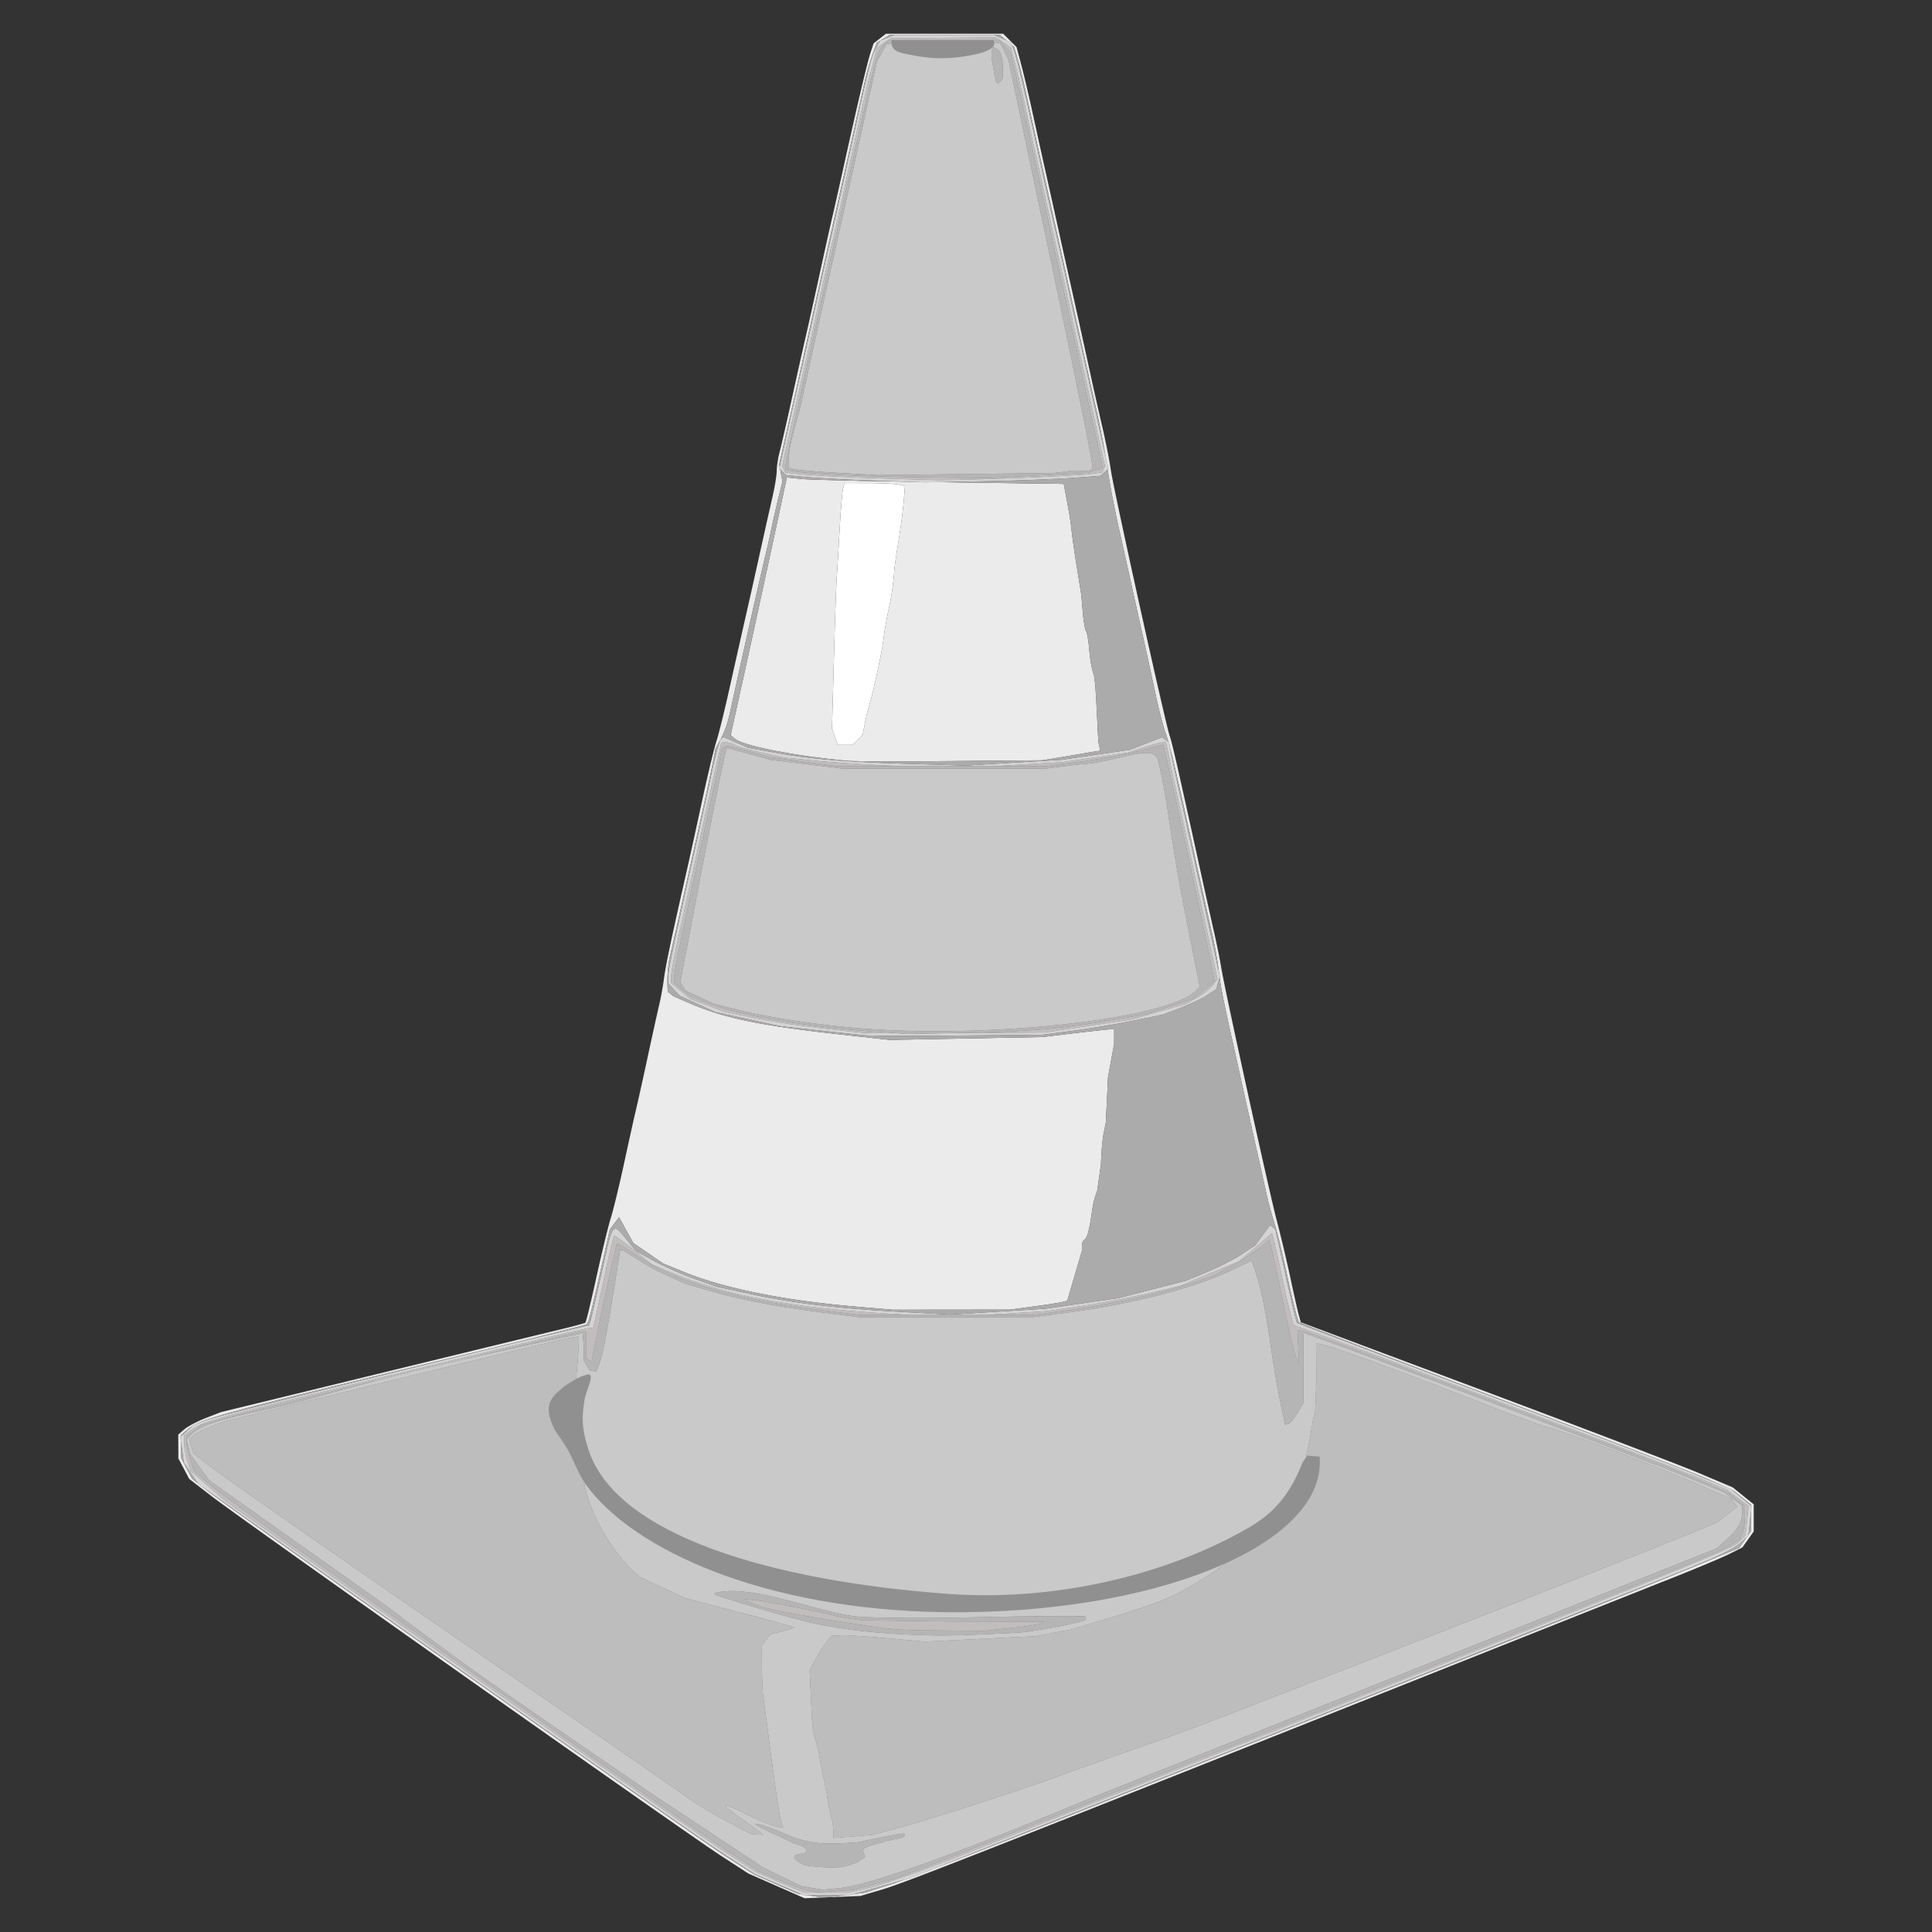 <svg xmlns="http://www.w3.org/2000/svg" xml:space="preserve" fill-rule="evenodd" stroke-linejoin="round" stroke-miterlimit="2" clip-rule="evenodd" viewBox="0 0 64 64">
  <rect x="0" y="0" width="64" height="64" fill="#333333" stroke="none"/>
  <g id="white">
    <path fill="#fefffe" d="m28.58 24.341-.333.333h-.497l-.189-.532.062-2.256c.033-1.241.075-2.463.093-2.715.018-.252.062-.984.098-1.626.036-.642.086-1.252.111-1.355l.045-.188.8.001c.44.001.892.023 1.004.048l.203.047-.036.473a19.62 19.62 0 0 1-.17 1.307c-.075.459-.14.909-.146 1.001a8.07 8.07 0 0 1-.186 1.298c-.057.249-.131.678-.166.953-.078.636-.4 1.959-.4 1.959l-.13.463c-.071.255-.163.789-.163.789Z"/>
    <path fill="#ebebeb" d="m26.653 62.882-1.856-.816-.918-.594C22.708 60.713 8.053 50.37 7.034 49.583l-.766-.592-.359-.678-.004-.792.204-.175c.112-.096.43-.263.705-.371l.5-.195 5.151-1.257c2.833-.691 5.541-1.35 6.018-1.464.477-.114.886-.224.909-.244.023-.019.189-.704.368-1.521.18-.817.392-1.691.473-1.944.08-.252.281-1.077.445-1.834.164-.757.339-1.545.389-1.751.05-.207.225-.995.388-1.751.163-.757.338-1.545.387-1.751.05-.207.117-.582.151-.834.058-.438.217-1.204.634-3.044.236-1.042.302-1.338.672-3.043.165-.757.36-1.564.435-1.793.075-.229.274-1.036.442-1.793.169-.756.388-1.732.488-2.168.1-.435.319-1.411.486-2.168.168-.756.367-1.646.443-1.976.076-.331.138-.718.138-.86 0-.142.043-.416.094-.608.052-.192.23-.969.396-1.725.166-.757.384-1.733.485-2.168.1-.436.317-1.412.481-2.168.165-.757.34-1.545.39-1.751.05-.207.227-.995.394-1.751.454-2.056.758-3.342.869-3.678l.1-.3.408-.317h3.884l.443.443.152.571c.084.314.247 1.002.362 1.529.115.528.289 1.316.386 1.752.098.435.273 1.223.389 1.751.117.527.291 1.315.389 1.751.256 1.144.554 2.491.783 3.543.11.505.284 1.274.386 1.71.102.436.227 1.073.278 1.417.103.697 1.81 8.404 1.949 8.797.083.237.287 1.133.98 4.295.165.756.382 1.732.481 2.168.099.435.209.979.245 1.209.103.666 1.585 7.417 1.84 8.38.128.481.328 1.326.446 1.876.118.55.244 1.111.281 1.246l.067.245 6.07 2.275c3.338 1.251 6.558 2.482 7.156 2.736l1.086.461.694.561-.001.898-.375.528-.431.217c-.237.119-1.082.474-1.877.789-.796.315-2.955 1.173-4.799 1.907-17.775 7.073-20.601 8.185-21.371 8.414l-.74.219-1.848.076Zm.122-.098c.513.085.489.085 1.221-.005l.661-.082.924-.297c.508-.164 3.403-1.284 6.434-2.49 3.03-1.207 8.462-3.365 12.07-4.796a955.177 955.177 0 0 0 8.044-3.222l1.483-.618.385-.542.001-.892-.582-.467-.868-.385c-.478-.211-3.698-1.45-7.155-2.753-3.458-1.302-6.321-2.399-6.362-2.438-.042-.038-.213-.708-.38-1.487-.167-.78-.363-1.587-.436-1.793a12.91 12.91 0 0 1-.297-1.126 456.06 456.06 0 0 0-.344-1.542l-.39-1.751a496.86 496.86 0 0 0-.398-1.793c-.275-1.227-.365-1.697-.423-2.218a14.788 14.788 0 0 0-.241-1.292c-.104-.454-.325-1.445-.491-2.202-.652-2.97-.89-3.974-1.016-4.294-.072-.184-.226-.784-.343-1.334-.117-.551-.293-1.357-.391-1.793-.098-.436-.274-1.224-.39-1.751-.116-.527-.291-1.315-.389-1.751a32.788 32.788 0 0 1-.472-2.502 27.985 27.985 0 0 0-.301-1.542c-.209-.923-.406-1.81-.782-3.502l-.393-1.772a1920.26 1920.26 0 0 0-.773-3.481l-.386-1.755a19.777 19.777 0 0 0-.298-1.218l-.107-.34-.463-.398h-3.659l-.417.25-.149.396a9.652 9.652 0 0 0-.294 1.063l-.836 3.753c-.677 3.024-.879 3.93-1.257 5.649-.103.47-.304 1.361-.446 1.98l-.257 1.126.108.574-.135.547c-.074.3-.185.79-.246 1.089-.062.298-.152.692-.2.875a413.45 413.45 0 0 0-1.172 5.212 3.671 3.671 0 0 1-.281.792l-.181.333-.115.584a97.21 97.21 0 0 1-.388 1.793l-.576 2.585c-.167.756-.345 1.544-.395 1.751-.107.436-.138.81-.112 1.334l.184.152.521.227c1.149.499 2.341.748 4.997 1.041l1.652.183L32 34.401l2.527-.047 1.069-.128c.588-.07 1.124-.128 1.191-.129h.121v.479l-.203 1.102-.072 1.505-.072.354c-.04.194-.08.654-.089 1.021l-.126.892a2.546 2.546 0 0 0-.164.625c-.088.645-.165.941-.257.99-.047.025-.086.12-.086.21v.165l-.486 1.651-.17.042c-.094.023-.52.089-.948.146l-.777.104-3.888.004-1.263-.108c-2.323-.199-4.315-.6-5.624-1.133l-.707-.288-.996-.68-.472-.854-.305.402-.206.917c-.414 1.836-.498 2.169-.564 2.223-.037.03-1.576.418-3.421.861-8.999 2.163-9.381 2.267-9.854 2.672l-.156.134.004.78.356.668.476.377c.765.606 16.194 11.487 17.216 12.141l.931.595 1.424.629.366.061Zm8.283-37.685-.531.087-3.013.026c-1.657.015-3.188.012-3.402-.007-1.705-.147-3.492-.495-3.771-.735l-.136-.117.457-2.07c.251-1.138.67-3.059.93-4.268l.474-2.198.489.05c.268.028 2.332.076 4.586.106l4.097.056.049.258c.145.776.175.957.212 1.3.023.206.088.671.146 1.034l.106.659.069.433.047.555c.026.305.076.596.111.645.036.049.085.343.11.654.025.31.092.664.149.786l.045.334.029.45.074 1.44.064.291-.341.052c-.285.051-.758.131-1.05.179Zm-6.478-.758s.092-.534.163-.789l.13-.463s.322-1.323.4-1.959c.035-.275.109-.704.166-.953a8.07 8.07 0 0 0 .186-1.298c.006-.092.071-.542.146-1.001a19.62 19.62 0 0 0 .17-1.307l.036-.473-.203-.047c-.112-.025-.564-.047-1.004-.048l-.8-.001-.045.188c-.025.103-.075.713-.111 1.355-.036.642-.08 1.374-.098 1.626-.018.252-.06 1.474-.093 2.715l-.062 2.256.189.532h.497l.333-.333Z"/>
  </g>
  <g id="grey">
    <path fill="#707070" d="m25.825 62.436-.803-.345-1.128-.732c-.961-.625-9.069-6.326-15.442-10.859l-1.874-1.333-.486-.711-.118-.857.436-.398.462-.17c.385-.142 8.171-2.077 11.642-2.893l.996-.234.045-.13c.025-.071.182-.745.349-1.496.413-1.856.373-1.8.851-1.218l.309.377.587.325c.323.179.925.446 1.337.594l.75.267 1.069.232c1.439.311 2.851.482 4.934.598l1.738.097 3.172-.198 2.403-.35 2.235-.578.68-.28c.375-.153.89-.416 1.146-.584l.464-.304.497-.675.173.149.341 1.532c.187.843.356 1.545.375 1.561.019.017 2.742 1.046 6.051 2.288 3.31 1.241 6.543 2.477 7.184 2.746l1.166.488.655.55-.103.974-.179.171c-.293.282-.763.503-2.754 1.296a24318.52 24318.52 0 0 1-20.604 8.193l-4.228 1.682-2.003.57h-1.521l-.804-.345Zm2.822-28.14c-.187-.019-.887-.094-1.555-.167l-1.215-.133-2.18-.47-1.185-.542-.377-.411.001-.218c.001-.225.117-.775 1.077-5.096a270.6 270.6 0 0 0 .392-1.793c.109-.504.233-.948.276-.986l.078-.069.816.357.843.156c1.172.218 2.385.32 4.535.383l1.847.055 3.167-.192 2.265-.332 1.058-.415.239.17.055.312c.03.171.147.724.26 1.228.113.505.332 1.499.487 2.21l.58 2.649.299 1.356-.123.421-.31.202c-.17.112-.565.3-.878.419l-.57.216-.98.203c-.54.111-1.44.263-2.002.336l-1.02.134-2.77.025c-1.523.014-2.923.01-3.11-.008Zm.292-18.377a51.72 51.72 0 0 1-2.304-.122l-.603-.06-.216-.223.301-1.361c.165-.749.341-1.53.391-1.736.05-.207.227-.995.393-1.751.166-.757.384-1.733.484-2.168.191-.832.372-1.648.872-3.919.559-2.539.602-2.702.798-3.055l.099-.179.474-.185h3.305l.557.247.1.273c.119.325.382 1.456.984 4.233.164.757.34 1.545.39 1.751.051.206.226.994.389 1.751.163.757.338 1.545.389 1.751.05.206.226.994.391 1.751.165.757.365 1.654.444 1.995l.145.618-.27.233-.963.071c-.529.039-1.837.088-2.906.108l-1.944.037-1.7-.06Z"/>
    <path fill="#d4d4d4" d="m25.825 62.436-.803-.345-1.128-.732c-.961-.625-9.069-6.326-15.442-10.859l-1.874-1.333-.486-.711-.118-.857.436-.398.462-.17c.385-.142 8.171-2.077 11.642-2.893l.996-.234.045-.13c.025-.071.182-.745.349-1.496.413-1.856.373-1.8.851-1.218l.309.377.587.325c.323.179.925.446 1.337.594l.75.267 1.069.232c1.439.311 2.851.482 4.934.598l1.738.097 3.172-.198 2.403-.35 2.235-.578.68-.28c.375-.153.89-.416 1.146-.584l.464-.304.497-.675.173.149.341 1.532c.187.843.356 1.545.375 1.561.019.017 2.742 1.046 6.051 2.288 3.31 1.241 6.543 2.477 7.184 2.746l1.166.488.655.55-.103.974-.179.171c-.293.282-.763.503-2.754 1.296a24318.52 24318.52 0 0 1-20.604 8.193l-4.228 1.682-2.003.57h-1.521l-.804-.345Zm6.823-18.876-2.456.001-.493-.028c-3.368-.19-5.593-.597-7.415-1.358l-.677-.282-.613-.491c-.337-.27-.63-.477-.651-.459-.02.018-.135.483-.253 1.033l-.325 1.5-.109.499-.194.028c-.107.015-1.418.322-2.915.684-9.529 2.299-9.706 2.345-10.2 2.679l-.248.167.001.265c0 .146.048.414.107.596l.107.332 1.194 1.033 7.775 5.489c4.277 3.019 8.228 5.779 8.781 6.134l1.005.645 1.56.67h1.455l.566-.126c.658-.146 1.978-.617 4.03-1.438l5.443-2.167c19.918-7.919 19.262-7.652 19.569-7.97l.129-.133.103-.972-.714-.538-.748-.322c-.411-.177-2.366-.931-4.344-1.675l-5.637-2.123a289.451 289.451 0 0 0-2.837-1.054l-.796-.285-.1-.375a34.141 34.141 0 0 1-.304-1.334 36.752 36.752 0 0 0-.256-1.147l-.053-.187-1.082.928-1.958.816-1.069.253a31.25 31.25 0 0 1-2.218.42l-1.149.167-2.011.125Zm-4.001-9.264c-.187-.019-.887-.094-1.555-.167l-1.215-.133-2.18-.47-1.185-.542-.377-.411.001-.218c.001-.225.117-.775 1.077-5.096a270.6 270.6 0 0 0 .392-1.793c.109-.504.233-.948.276-.986l.078-.069.816.357.843.156c1.172.218 2.385.32 4.535.383l1.847.055 3.167-.192 2.265-.332 1.058-.415.239.17.055.312c.03.171.147.724.26 1.228.113.505.332 1.499.487 2.21l.58 2.649.299 1.356-.123.421-.31.202c-.17.112-.565.3-.878.419l-.57.216-.98.203c-.54.111-1.44.263-2.002.336l-1.02.134-2.77.025c-1.523.014-2.923.01-3.11-.008Zm1.091-.067.318.023 1.352-.026.349-.002 2.867-.022 2.872-.435 1.793-.513.362-.204c.199-.112.433-.297.52-.411l.158-.207-.55-2.524c-.302-1.388-.63-2.88-.729-3.316a88.912 88.912 0 0 1-.301-1.397l-.123-.604h-.106c-.058 0-.34.076-.626.169l-.52.17-2.167.317-2.273.136-1.76-.001h-1.216a55.378 55.378 0 0 1-2.817-.169l-1.167-.117-.774-.17c-.425-.094-.817-.208-.87-.253-.1-.086-.445-.115-.445-.037 0 .025-.064.316-.142.646-.078.331-.255 1.127-.394 1.769-.138.642-.334 1.542-.436 2.001-.553 2.494-.679 3.105-.68 3.298l-.001.213.632.524 1.149.435.98.201c.833.17 1.829.306 3.557.487.099.011.551.017 1.188.019Zm-.799-18.31a51.72 51.72 0 0 1-2.304-.122l-.603-.06-.216-.223.301-1.361c.165-.749.341-1.53.391-1.736.05-.207.227-.995.393-1.751.166-.757.384-1.733.484-2.168.191-.832.372-1.648.872-3.919.559-2.539.602-2.702.798-3.055l.099-.179.474-.185h3.305l.557.247.1.273c.119.325.382 1.456.984 4.233.164.757.34 1.545.39 1.751.051.206.226.994.389 1.751.163.757.338 1.545.389 1.751.05.206.226.994.391 1.751.165.757.365 1.654.444 1.995l.145.618-.27.233-.963.071c-.529.039-1.837.088-2.906.108l-1.944.037-1.7-.06Zm-.154-.085c.913.032 1.922.063 2.243.069.833.015 4.588-.131 5.072-.198l.407-.056.096-.213-.131-.572c-.072-.314-.224-1.003-.337-1.53A72.907 72.907 0 0 0 35.838 12c-.05-.207-.224-.994-.388-1.751a99.708 99.708 0 0 0-.389-1.751c-.05-.207-.225-.995-.388-1.751-.164-.757-.338-1.545-.389-1.751-.05-.207-.182-.807-.293-1.335a38.789 38.789 0 0 0-.355-1.523l-.151-.564-.494-.333-3.478.026-.462.312-.197.77c-.195.759-.29 1.177-.884 3.897-.165.757-.342 1.545-.392 1.751-.05.207-.226.995-.391 1.752-.164.756-.381 1.732-.481 2.167-.101.436-.321 1.405-.489 2.153l-.307 1.361.101.225.557.06c.306.033 1.304.086 2.217.119Z"/>
    <path fill="#c9c9c9" d="m26.891 62.539-.347-.061-1.25-.606-3.609-2.39c-4.233-2.9-5.953-4.053-8.979-6.351l-5.782-4.096-.616-.851-.129-.503.13-.135c.526-.577 2.347-.736 4.189-1.27 2.828-.818 5.807-1.475 8.72-2.09h.082l.041.423-.008.443.086.161c.154.257.157.183.219.2l.113.033.142-.379c.094-.398.109-.255.53-2.889l.123-.771h.068c.037 0 .803.531 1.258.739l.828.378.843.244c1.005.291 2.207.521 3.792.723l1.166.149 5.637.004 1.118-.148c2.308-.306 4.295-.819 5.604-1.447l.6-.288.054.149c.479 1.32.563 2.895.843 4.26l.21 1.025.111-.03c.06-.017.197-.178.304-.358l.195-.328v-2.293h.087c.129 0 11.289 4.196 12.652 4.757l1.174.483.617.445v.248c0 .309-.133.535-.522.89l-.305.277-.534.214c-6.705 2.679-13.411 5.354-20.118 8.028-.992.396-6.833 2.887-8.504 3.03l-.486.041-.347-.06Zm6.291-8.429c.331-.013.663-.025.988-.077.595-.093 1.191-.195 1.766-.355.051-.014.053-.136 0-.137-2.445-.037-4.894.121-7.338.026-1.281-.05-3.698-1.142-4.919-.793-.033.01.022.066.055.077.885.28 1.777.546 2.678.789 1.442.388 3.057.505 4.551.535.74.015 2.219-.065 2.219-.065Zm-5.577 6.535-.001.24 1.286-.097 1.117-.305c.985-.27 4.311-1.352 5.103-1.661.16-.063 1.144-.414 2.187-.781 1.808-.637 2.457-.876 3.547-1.304.267-.105 2.061-.8 3.985-1.544 3.877-1.5 10.191-3.986 11.322-4.457l.729-.303.664-.515-.187-.27-1.298-.559c-1.551-.667-4.492-1.773-4.941-1.856l-1.307-.473s-6.136-2.43-6.215-2.241l.01 1.212-.044 1.115c-.124 0-.156 2.03-1.142 3.384-.411.563-2.043 1.728-2.291 1.89-1.27.832-1.676.986-4.679 1.867l-1.117.213-3.694.182-1.215-.11c-.668-.061-1.361-.106-1.539-.101l-.325.01-.136.152a4.176 4.176 0 0 0-.369.568l-.234.417.038.834c.053 1.142.051 1.127.153 1.485.05.175.11.428.134.563.024.134.068.367.099.516l.099.479c.023.115.062.34.086.5.023.161.072.386.109.501.036.114.066.316.066.449Zm-3.286-.185.586.305.377.014-.188-.147a22.122 22.122 0 0 0-.653-.47c-.633-.441-.512-.467.287-.062.365.184.788.362.941.394l.278.058-.054-.157c-.066-.191-.2-1.075-.416-2.743-.089-.687-.179-1.363-.198-1.5-.02-.138-.037-.565-.039-.948l-.002-.698.279-.366.408-.105c.225-.057.393-.117.375-.131a59.277 59.277 0 0 0-1.832-.5l-1.798-.474-1.45-.676c-.678-.505-1.875-2.124-1.932-3.652-.12-.635-.057-1.566-.216-2.765l.064-.763c.035-.42.048-.777.029-.794-.043-.039-1.728.359-7.411 1.75l-4.405 1.079-.425.172c-.235.094-.477.224-.539.288l-.113.117.131.448.407.325c.543.434 4.895 3.465 10.612 7.39a873.54 873.54 0 0 1 5.14 3.545c.575.414.983.662 1.757 1.066Zm4.198 1.142c.052-.02.121-.046.133-.094.019-.085-.127-.198-.052-.255.191-.146.475-.16.708-.248.216-.081.785-.101.639-.26-.036-.039-1.53.282-1.541.283-.857.062-1.359.09-2.087-.153-.105-.035-1.024-.448-1.286-.462-.076-.004.107.095.172.129.329.17.677.313 1.008.48.175.088.468.116.508.286.031.126-.32.071-.396.182-.045.066.071.146.14.194a.716.716 0 0 0 .311.124c.341.042.689.069 1.033.045.201-.014.391-.09.577-.156.053-.019.094-.058.133-.095Zm.233-27.517c-1.417-.099-3.201-.359-4.231-.615l-.873-.218-.941-.439-.169-.27.483-2.538c.458-2.406.909-4.659 1.012-5.051l.047-.179 1.461.398 2.379.289h6.706l1.166-.144c1.169-.052 2.412-.711 2.564-.148.303 1.121.404 2.555.896 5.032l.493 2.485-.123.127c-.884.914-6.545 1.576-10.87 1.271Zm-.916-18.416c-.688-.039-1.355-.093-1.482-.12l-.232-.05v-.119c0-.713.289-1.404.441-2.104.632-2.915 1.299-5.825 1.94-8.739l.55-2.501.325-.584.519-.052 1.032.02.714-.003c.411-.035.916-.046 1.122-.025l.374.038.269.552.874 4.154c.124.59 1.88 8.799 1.911 9.342.011.193-.439.088-.662.115l-.613.075-5.832.071-1.25-.07ZM33.21 2.023c-.021-.103-.045-.267-.124-.357a.58.58 0 0 0-.15-.092c-.015-.006-.038-.011-.048.008-.089.187-.014.48.017.661.021.125.045.385.126.518.017.028.072-.025.095-.05.07-.076.091-.101.094-.207a5.939 5.939 0 0 0-.01-.481Z"/>
    <path fill="#bdbdbd" fill-rule="nonzero" d="M27.605 60.645c0-.133-.03-.335-.066-.449a3.726 3.726 0 0 1-.109-.501c-.024-.16-.063-.385-.086-.5l-.099-.479a22.72 22.72 0 0 1-.099-.516 6.943 6.943 0 0 0-.134-.563c-.102-.358-.1-.343-.153-1.485l-.038-.834.234-.417c.128-.23.294-.485.369-.568l.136-.152.325-.01c.178-.005.871.04 1.539.101l1.215.11 3.694-.182 1.117-.213c3.003-.881 3.409-1.035 4.679-1.867.248-.162 1.88-1.327 2.291-1.89.986-1.354 1.018-3.384 1.142-3.384l.044-1.115-.01-1.212c.079-.189 6.215 2.241 6.215 2.241l1.307.473c.449.083 3.39 1.189 4.941 1.856l1.298.559.187.27-.664.515-.729.303c-1.131.471-7.445 2.957-11.322 4.457-1.924.744-3.718 1.439-3.985 1.544-1.09.428-1.739.667-3.547 1.304-1.043.367-2.027.718-2.187.781-.792.309-4.118 1.391-5.103 1.661l-1.117.305-1.286.097.001-.24Zm-3.286-.185c-.774-.404-1.182-.652-1.757-1.066a873.54 873.54 0 0 0-5.14-3.545c-5.717-3.925-10.069-6.956-10.612-7.39l-.407-.325-.131-.448.113-.117c.062-.064.304-.194.539-.288l.425-.172 4.405-1.079c5.683-1.391 7.368-1.789 7.411-1.75.019.017.006.374-.029.794l-.064.763c.159 1.199.096 2.13.216 2.765.057 1.528 1.254 3.147 1.932 3.652l1.45.676 1.798.474c.989.261 1.813.486 1.832.5.018.014-.15.074-.375.131l-.408.105-.279.366.002.698c.002.383.019.81.039.948.019.137.109.813.198 1.5.216 1.668.35 2.552.416 2.743l.054.157-.278-.058c-.153-.032-.576-.21-.941-.394-.799-.405-.92-.379-.287.062.255.178.549.389.653.47l.188.147-.377-.014-.586-.305Z"/>
    <path fill="#c2bdbd" d="m32.648 43.56 2.011-.125 1.149-.167a31.25 31.25 0 0 0 2.218-.42l1.069-.253 1.958-.816 1.082-.928.053.187c.029.103.144.619.256 1.147.111.527.248 1.128.304 1.334l.1.375.796.285c.438.157 1.715.632 2.837 1.054l5.637 2.123c1.978.744 3.933 1.498 4.344 1.675l.748.322.714.538-.103.972-.129.133c-.307.318.349.051-19.569 7.97l-5.443 2.167c-2.052.821-3.372 1.292-4.03 1.438l-.566.126h-1.455l-1.56-.67-1.005-.645c-.553-.355-4.504-3.115-8.781-6.134l-7.775-5.489-1.194-1.033-.107-.332a2.366 2.366 0 0 1-.107-.596l-.001-.265.248-.167c.494-.334.671-.38 10.2-2.679 1.497-.362 2.808-.669 2.915-.684l.194-.028.109-.499.325-1.5c.118-.55.233-1.015.253-1.033.021-.018.314.189.651.459l.613.491.677.282c1.822.761 4.047 1.168 7.415 1.358l.493.028h-1.691l-.875-.107c-3.214-.392-5.179-.954-6.544-1.87-.338-.228-.63-.401-.648-.386-.03.026-.826 3.745-.826 3.862v.053l-.194-.103v-.907h-.116c-.071 0-1.903.435-4.103.966-.775.179-1.547.366-2.313.561-2.479.604-4.836 1.186-5.307 1.319l-.905.256-.483.358-.014.168c-.008.093.046.355.12.584l.135.415.54.461c.297.254 1.984 1.48 3.748 2.724 1.764 1.245 5.284 3.733 7.823 5.53 2.539 1.797 5.065 3.555 5.613 3.907l.996.64.648.283c.356.155.783.312.948.348l.299.067 1.226-.082.763-.207c1.01-.273-1.393.672 26.184-10.3.903-.359 1.812-.75 2.021-.869l.38-.215.093-.211c.052-.116.094-.37.094-.565v-.354l-.535-.438-.972-.414c-1.096-.468-.982-.424-7.884-3.017-2.787-1.047-5.148-1.915-5.248-1.93l-.182-.027.046 1.084-.091-.167c-.049-.092-.248-.936-.441-1.876-.193-.94-.375-1.779-.404-1.864l-.053-.154-.306.25a7.884 7.884 0 0 1-.924.59l-.618.339-.792.263c-1.006.334-2.616.684-4.047.88l-1.118.154h-1.587Zm.81 10.373-.875.092-1.361-.013c-1.563-.014-1.571-.014-3.061-.242-1.544-.237-2.84-.484-3.01-.576l-.138-.053c-.159-.041-.279-.115-.375-.168l.487.044.91.167c.501.092 1.239.247 1.64.345.282.066.591.113.924.146l2.897.039 3.093.006-.128.061c-.071.034-.522.102-1.003.152Zm-3.72-19.704a23.657 23.657 0 0 1-1.188-.019c-1.728-.181-2.724-.317-3.557-.487l-.98-.201-1.149-.435-.632-.524.001-.213c.001-.193.127-.804.68-3.298.102-.459.298-1.359.436-2.001.139-.642.316-1.438.394-1.769.078-.33.142-.621.142-.646 0-.078.345-.049.445.037.053.045.445.159.87.253l.774.17 1.167.117c.61.061 1.847.134 2.817.169h-2.234l-2.236-.302-.711-.204c-.819-.235-.847-.23-.921.192-.03.173-.187.915-.349 1.649-.722 3.282-1.177 5.465-1.177 5.648v.199l.534.439.552.216c1.072.421 3.213.789 5.571.957l.751.053Zm3.196-8.846 2.273-.136 2.167-.317.52-.17c.286-.093.568-.169.626-.169h.106l.123.604c.068.333.203.961.301 1.397.099.436.427 1.928.729 3.316l.55 2.524-.158.207c-.087.114-.321.299-.52.411l-.362.204-1.793.513-2.872.435-2.867.022-.349.002.495-.009c2.15-.042 3.236-.134 4.893-.419l1.2-.206 1.538-.509.704-.569-.062-.314c-.189-.961-1.39-6.498-1.539-7.094l-.111-.444-.153.044c-.806.23-1.688.408-2.627.53l-1.122.147h-1.69Zm-4.149-9.549a48.392 48.392 0 0 1-2.217-.119l-.557-.06-.101-.225.307-1.361c.168-.748.388-1.717.489-2.153.1-.435.317-1.411.481-2.167.165-.757.341-1.545.391-1.752.05-.206.227-.994.392-1.751.594-2.72.689-3.138.884-3.897l.197-.77.462-.312 3.478-.026.494.333.151.564c.083.311.243.996.355 1.523.111.528.243 1.128.293 1.335.051.206.225.994.389 1.751.163.756.338 1.544.388 1.751.051.206.226.994.389 1.751.164.757.338 1.544.388 1.751.05.206.184.807.297 1.334.113.527.265 1.216.337 1.53l.131.572-.096.213-.407.056c-.484.067-4.239.213-5.072.198-.321-.006-1.33-.037-2.243-.069Zm-.575-.083c.748.032 2.082.064 2.964.07l1.603.013 1.628-.085 1.628-.084.501-.164-.052-.229c-.056-.245-2.009-9.098-2.496-11.319-.161-.733-.343-1.534-.404-1.779l-.111-.446-.367-.401h-3.666l-.149.128c-.082.07-.194.267-.25.437-.134.41-3.016 13.341-3.016 13.531v.148l.413.061c.227.034 1.025.088 1.774.119Z"/>
    <path fill="#b5b5b5" d="M15.195 45.069c2.2-.531 4.032-.966 4.103-.966h.116v.907l.194.103v-.053c0-.117.796-3.836.826-3.862.018-.015.31.158.648.386 1.365.916 3.33 1.478 6.544 1.87l.875.107 5.734-.001 1.118-.154c1.431-.196 3.041-.546 4.047-.88l.792-.263.618-.339c.339-.187.755-.452.924-.59l.306-.25.053.154c.029.085.211.924.404 1.864.193.94.392 1.784.441 1.876l.091.167-.046-1.084.182.027c.1.015 2.461.883 5.248 1.93 6.902 2.593 6.788 2.549 7.884 3.017l.972.414.535.438v.354c0 .195-.042.449-.094.565l-.093.211-.38.215c-.209.119-1.118.51-2.021.869-27.577 10.972-25.174 10.027-26.184 10.3l-.763.207-1.226.082-.299-.067c-.165-.036-.592-.193-.948-.348l-.648-.283-.996-.64c-.548-.352-3.074-2.11-5.613-3.907a8955.472 8955.472 0 0 0-7.823-5.53c-1.764-1.244-3.451-2.47-3.748-2.724l-.54-.461-.135-.415c-.074-.229-.128-.491-.12-.584l.014-.168.483-.358.905-.256c.471-.133 2.828-.715 5.307-1.319-.803.205-1.6.419-2.384.646-1.842.534-3.663.693-4.189 1.27l-.13.135.129.503.616.851 5.782 4.096c3.026 2.298 4.746 3.451 8.979 6.351l3.609 2.39 1.25.606.347.061.347.06.486-.041c1.671-.143 7.512-2.634 8.504-3.03 6.707-2.674 13.413-5.349 20.118-8.028l.534-.214.305-.277c.389-.355.522-.581.522-.89v-.248l-.617-.445-1.174-.483c-1.363-.561-12.523-4.757-12.652-4.757h-.087v2.293l-.195.328c-.107.18-.244.341-.304.358l-.111.03-.21-1.025c-.28-1.365-.364-2.94-.843-4.26l-.054-.149-.6.288c-1.309.628-3.296 1.141-5.604 1.447l-1.118.148-5.637-.004-1.166-.149c-1.585-.202-2.787-.432-3.792-.723l-.843-.244-.828-.378c-.455-.208-1.221-.739-1.258-.739h-.068l-.123.771c-.421 2.634-.436 2.491-.53 2.889l-.142.379-.113-.033c-.062-.017-.065.057-.219-.2l-.086-.161.008-.443-.041-.423h-.082c-1.334.282-2.682.572-4.023.883Zm17.987 9.041s-1.479.08-2.219.065c-1.494-.03-3.109-.147-4.551-.535a64.937 64.937 0 0 1-2.678-.789c-.033-.011-.088-.067-.055-.077 1.221-.349 3.638.743 4.919.793 2.444.095 4.893-.063 7.338-.026.053.001.051.123 0 .137-.575.16-1.171.262-1.766.355-.325.052-.657.064-.988.077Zm.276-.177c.481-.05.932-.118 1.003-.152l.128-.061-3.093-.006-2.897-.039a7.19 7.19 0 0 1-.924-.146 35.324 35.324 0 0 0-1.64-.345l-.91-.167-.487-.044c.096.053.216.127.375.168l.138.053c.17.092 1.466.339 3.01.576 1.49.228 1.498.228 3.061.242l1.361.013.875-.092Zm-4.941 7.669c-.039.037-.08.076-.133.095-.186.066-.376.142-.577.156a5.406 5.406 0 0 1-1.033-.045.716.716 0 0 1-.311-.124c-.069-.048-.185-.128-.14-.194.076-.111.427-.056.396-.182-.04-.17-.333-.198-.508-.286-.331-.167-.679-.31-1.008-.48-.065-.034-.248-.133-.172-.129.262.014 1.181.427 1.286.462.728.243 1.23.215 2.087.153.011-.001 1.505-.322 1.541-.283.146.159-.423.179-.639.26-.233.088-.517.102-.708.248-.075.057.071.17.052.255-.012.048-.081.074-.133.094Zm.47-27.426c-2.358-.168-4.499-.536-5.571-.957l-.552-.216-.534-.439v-.199c0-.183.455-2.366 1.177-5.648.162-.734.319-1.476.349-1.649.074-.422.102-.427.921-.192l.711.204 2.236.302h3.45l3.45.001 1.122-.147c.939-.122 1.821-.3 2.627-.53l.153-.044.111.444c.149.596 1.35 6.133 1.539 7.094l.062.314-.704.569-1.538.509-1.2.206c-1.657.285-2.743.377-4.893.419l-1.847.035-1.069-.076Zm-.237-.091c4.325.305 9.986-.357 10.87-1.271l.123-.127-.493-2.485c-.492-2.477-.593-3.911-.896-5.032-.152-.563-1.395.096-2.564.148l-1.166.144h-6.706l-2.379-.289-1.461-.398-.047.179c-.103.392-.554 2.645-1.012 5.051l-.483 2.538.169.27.941.439.873.218c1.03.256 2.814.516 4.231.615Zm-.54-18.334c-.749-.031-1.547-.085-1.774-.119l-.413-.061v-.148c0-.19 2.882-13.121 3.016-13.531.056-.17.168-.367.25-.437l.149-.128h3.666l.367.401.111.446c.061.245.243 1.046.404 1.779.487 2.221 2.44 11.074 2.496 11.319l.052.229-.501.164-1.628.084-1.628.085-1.603-.013c-.882-.006-2.216-.038-2.964-.07Zm-.376-.082 1.25.07 5.832-.071.613-.075c.223-.027.673.078.662-.115-.031-.543-1.787-8.752-1.911-9.342l-.874-4.154-.269-.552-.374-.038c-.206-.021-.711-.01-1.122.025l-.714.003-1.032-.02-.519.052-.325.584-.55 2.501c-.641 2.914-1.308 5.824-1.94 8.739-.152.7-.441 1.391-.441 2.104v.119l.232.05c.127.027.794.081 1.482.12ZM33.21 2.023c.008.16.015.321.01.481-.003.106-.024.131-.094.207-.023.025-.078.078-.095.05-.081-.133-.105-.393-.126-.518-.031-.181-.106-.474-.017-.661.01-.019.033-.014.048-.008a.58.58 0 0 1 .15.092c.079.09.103.254.124.357Z"/>
    <path fill="#909090" d="M29.528 1.327h3.385c.102.219-.104.336-.471.443-.949.227-1.668.191-2.441.012-.363-.061-.492-.189-.473-.455Z"/>
    <path fill="#909090" d="m43.309 48.219.404.031c.007.074.009.147.008.222-.04 2.794-5.583 5.005-12.37 4.934-6.004-.063-10.406-2.065-11.958-4.249-.213-.298-.381-.748-.533-1.037-.193-.366-.425-.638-.486-.761-.171-.343-.295-.74-.088-1.032.26-.368.888-.751 1.2-.797.231-.034-.084.584-.125.854-.076.502-.115.873.131 1.634.916 2.837 6.031 4.344 11.893 4.78 3.564.265 7.267-.627 9.968-2.185.846-.488 1.366-1.088 1.786-2.142.036-.091.115-.166.17-.252Z"/>
    <path fill="#ababab" d="M6.002 47.573v-.04l.156-.134a1.49 1.49 0 0 1 .193-.144l-.349.318Zm.556-.426c.673-.302 2.463-.74 9.454-2.42 1.845-.443 3.384-.831 3.421-.861.066-.054.15-.387.564-2.223l.206-.917.305-.402.472.854.996.68.707.288c1.309.533 3.301.934 5.624 1.133l1.263.108 3.888-.004.777-.104c.428-.057.854-.123.948-.146l.17-.042.486-1.651v-.165c0-.09.039-.185.086-.21.092-.049.169-.345.257-.99.03-.22.103-.501.164-.625l.126-.892c.009-.367.049-.827.089-1.021l.072-.354.072-1.505.203-1.102v-.479h-.121c-.067.001-.603.059-1.191.129l-1.069.128-2.527.047-2.527.048-1.652-.183c-2.656-.293-3.848-.542-4.997-1.041l-.521-.227-.184-.152c-.026-.524.005-.898.112-1.334.05-.207.228-.995.395-1.751l.576-2.585c.15-.665.324-1.472.388-1.793l.115-.584.161-.296c-.053.104-.163.509-.261.963a270.6 270.6 0 0 1-.392 1.793c-.96 4.321-1.076 4.871-1.077 5.096l-.001.218.377.411 1.185.542 2.18.47 1.215.133c.668.073 1.368.148 1.555.167.187.018 1.587.022 3.11.008l2.77-.025 1.02-.134a33.414 33.414 0 0 0 2.002-.336l.98-.203.57-.216a5.66 5.66 0 0 0 .878-.419l.31-.202.113-.388c.061.431.163.928.386 1.924.103.459.282 1.265.398 1.793l.39 1.751.344 1.542c.091.413.225.92.297 1.126.073.206.269 1.013.436 1.793.167.779.338 1.449.38 1.487.041.039 2.904 1.136 6.362 2.438 3.457 1.303 6.677 2.542 7.155 2.753l.585.26-.933-.391c-.641-.269-3.874-1.505-7.184-2.746-3.309-1.242-6.032-2.271-6.051-2.288-.019-.016-.188-.718-.375-1.561l-.341-1.532-.173-.149-.497.675-.464.304a8.168 8.168 0 0 1-1.146.584l-.68.28-2.235.578-2.403.35-3.172.198-1.738-.097c-2.083-.116-3.495-.287-4.934-.598l-1.069-.232-.75-.267a11.066 11.066 0 0 1-1.337-.594l-.587-.325-.309-.377c-.478-.582-.438-.638-.851 1.218a42.974 42.974 0 0 1-.349 1.496l-.045.13-.996.234c-3.471.816-11.257 2.751-11.642 2.893l-.314.116Zm17.314-22.655.014-.026c.099-.184.226-.54.281-.792a413.45 413.45 0 0 1 1.172-5.212c.048-.183.138-.577.2-.875.061-.299.172-.789.246-1.089l.135-.547-.077-.409.189.195.603.06a51.72 51.72 0 0 0 2.304.122l1.041.037c-1.762-.029-3.204-.066-3.425-.089l-.489-.05-.474 2.198c-.26 1.209-.679 3.13-.93 4.268l-.457 2.07.136.117c.279.24 2.066.588 3.771.735.214.019 1.745.022 3.402.007l3.013-.026.531-.087c.292-.048.765-.128 1.05-.179l.341-.052-.064-.291-.074-1.44-.029-.45-.045-.334c-.057-.122-.124-.476-.149-.786-.025-.311-.074-.605-.11-.654-.035-.049-.085-.34-.111-.645l-.047-.555-.069-.433-.106-.659a28.231 28.231 0 0 1-.146-1.034c-.037-.343-.067-.524-.212-1.3l-.049-.258-4.097-.056-.109-.001 1.551-.03a70.813 70.813 0 0 0 2.906-.108l.963-.071.238-.206c.114.707.236 1.334.412 2.113.098.436.273 1.224.389 1.751.116.527.292 1.315.39 1.751.098.436.274 1.242.391 1.793.117.55.271 1.15.343 1.334.025.063.054.152.089.276l-.214-.152-1.058.415-2.265.332-3.167.192-1.847-.055c-2.15-.063-3.363-.165-4.535-.383l-.843-.156-.816-.357-.078.069a.041.041 0 0 0-.009.012Zm1.956-9.031-.016-.084.257-1.126c.142-.619.343-1.51.446-1.98.378-1.719.58-2.625 1.257-5.649l.836-3.753c.08-.367.212-.845.294-1.063l.149-.396.1-.06-.096.174c-.196.353-.239.516-.798 3.055-.5 2.271-.681 3.087-.872 3.919-.1.435-.318 1.411-.484 2.168-.166.756-.343 1.544-.393 1.751-.05.206-.226.987-.391 1.736l-.289 1.308ZM29.17 1.339l.298-.179h.16l-.458.179Zm3.763-.179h.194l.207.178-.401-.178Zm.592.342.065.056.107.34c.059.187.193.735.298 1.218a765.385 765.385 0 0 0 .775 3.506 1920.26 1920.26 0 0 1 .777 3.502c.376 1.692.573 2.579.782 3.502.104.462.227 1.085.286 1.45l-.038-.164a211.41 211.41 0 0 1-.444-1.995 129.19 129.19 0 0 0-.391-1.751 99.708 99.708 0 0 1-.389-1.751 99.708 99.708 0 0 0-.389-1.751c-.05-.206-.226-.994-.39-1.751-.602-2.777-.865-3.908-.984-4.233l-.065-.178Zm5.241 23.302c.154.591.408 1.707.865 3.789.166.757.387 1.748.491 2.202a14.788 14.788 0 0 1 .253 1.393l-.264-1.196-.58-2.649c-.155-.711-.374-1.705-.487-2.21a41.162 41.162 0 0 1-.26-1.228l-.018-.101Zm18.615 24.553.035.016.582.467v.036l-.617-.519Zm.617.758-.001.617-.076.107.077-.724Zm-.137.808-.249.351-1.483.618c-.816.34-4.436 1.79-8.044 3.222-3.608 1.431-9.04 3.589-12.07 4.796a452.16 452.16 0 0 1-4.991 1.955l3.357-1.336 7.386-2.936a24318.52 24318.52 0 0 0 13.218-5.257c1.991-.793 2.461-1.014 2.754-1.296l.122-.117ZM29.958 62.267c-.173.063-.302.109-.377.133l-.924.297-.376.047 1.677-.477Zm-1.978.514c-.716.088-.696.087-1.205.003l-.018-.003h1.223Zm-1.432-.035-.139-.023-1.424-.629-.931-.595c-1.022-.654-16.451-11.535-17.216-12.141l-.075-.059L8.452 50.5c6.373 4.533 14.481 10.234 15.442 10.859l1.128.732.803.345.723.31ZM6.556 49.134l-.194-.153-.356-.668-.003-.5.089.643.464.678Z"/>
  </g>
</svg>

